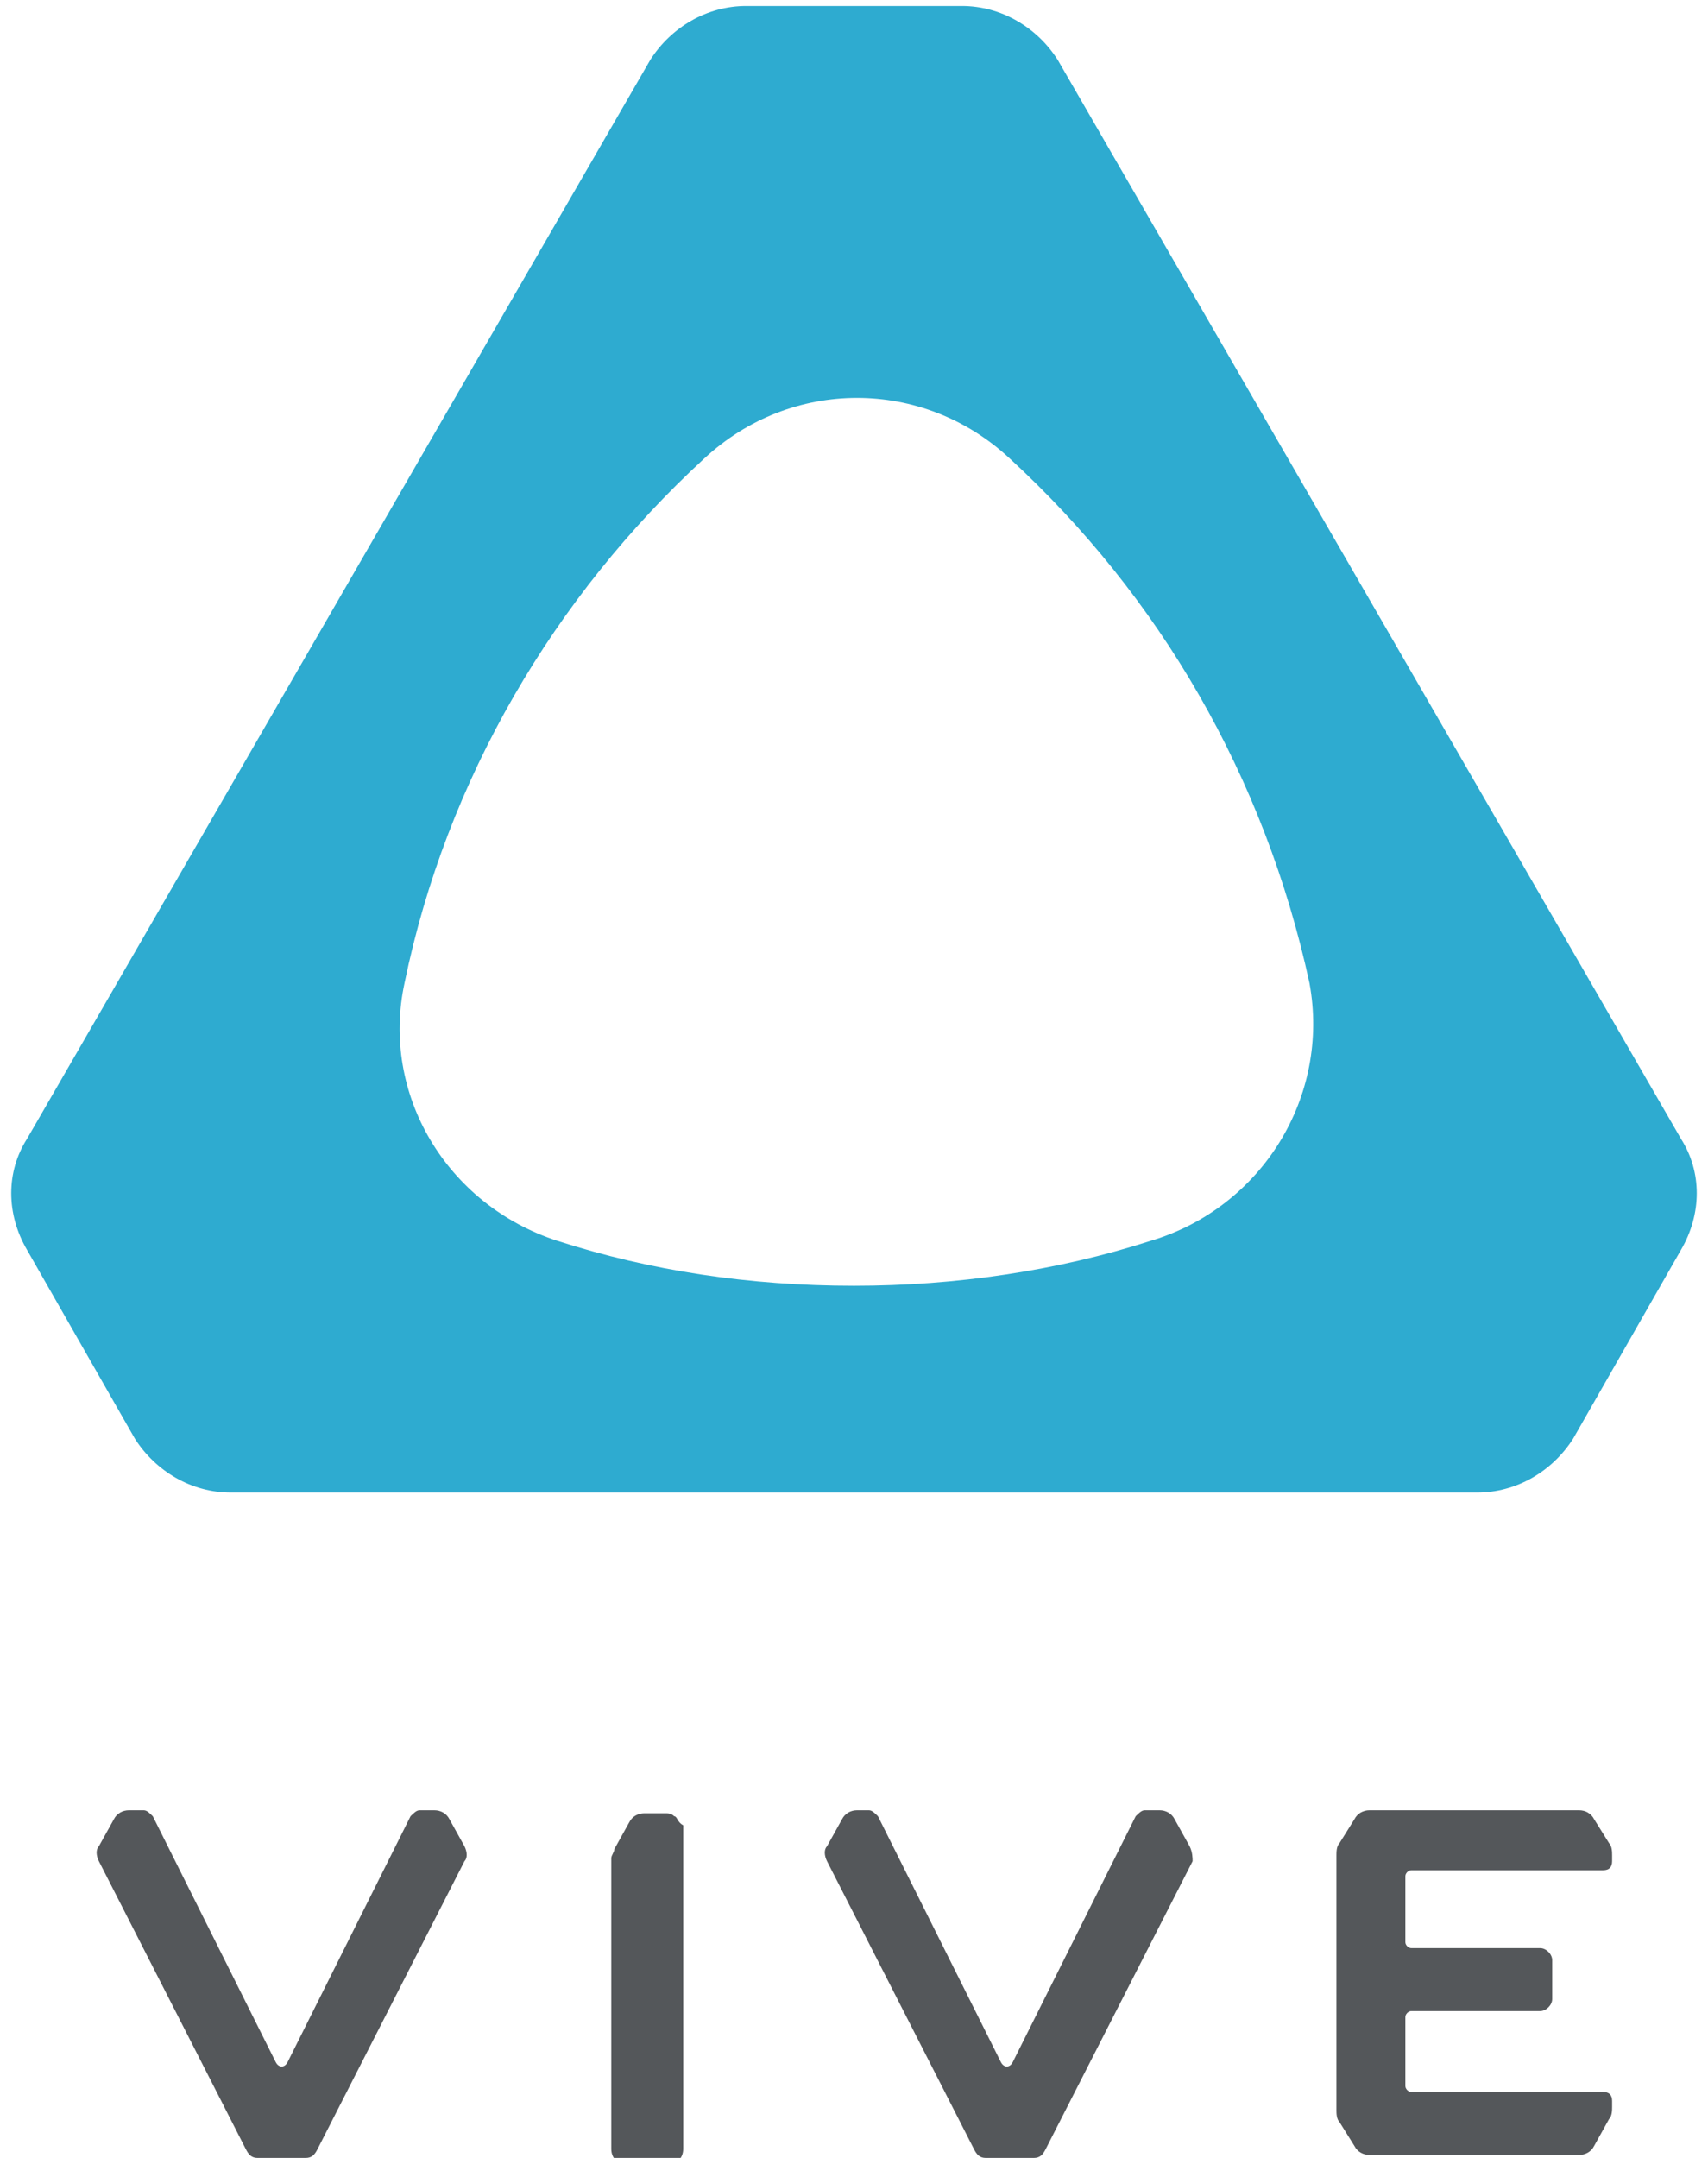 <?xml version="1.0" encoding="utf-8"?>
<!-- Generator: Adobe Illustrator 19.0.0, SVG Export Plug-In . SVG Version: 6.00 Build 0)  -->
<svg version="1.1" id="Layer_1" xmlns="http://www.w3.org/2000/svg" xmlns:xlink="http://www.w3.org/1999/xlink" x="0px" y="0px"
	 viewBox="0 0 57 72" style="enable-background:new 0 0 57 72;" xml:space="preserve">
<style type="text/css">
	.st0{fill:#2EABD0;}
	.st1{fill:#54575A;}
</style>
<g id="XMLID_9_">
	<path id="XMLID_10_" class="st0" d="M56.1,38l-20.8-36c-0.7-1.1-1.9-1.8-3.2-1.8h-7.2c-1.3,0-2.5,0.7-3.2,1.8L0.9,38
		c-0.7,1.1-0.7,2.5,0,3.7l3.6,6.3c0.7,1.1,1.9,1.8,3.2,1.8h41.6c1.3,0,2.5-0.7,3.2-1.8l3.6-6.3C56.8,40.5,56.8,39.1,56.1,38
		 M38.4,41.4c-3.1,1-6.5,1.5-9.9,1.5c-3.5,0-6.8-0.5-9.9-1.5c-3.7-1.2-5.9-4.9-5.1-8.6c1.4-6.8,5-12.9,10-17.5
		c2.9-2.7,7.3-2.7,10.2,0c5,4.6,8.5,10.6,10,17.5C44.4,36.6,42.1,40.3,38.4,41.4"/>
</g>
<g id="XMLID_7_">
	<g id="XMLID_18_">
		<path id="XMLID_4_" class="st1" d="M39.8,62.1l-4.9,9.6c-0.1,0.2-0.2,0.3-0.4,0.3h-1.6c-0.2,0-0.3-0.1-0.4-0.3l-4.9-9.6
			c-0.1-0.2-0.1-0.4,0-0.5l0.5-0.9c0.1-0.2,0.3-0.3,0.5-0.3H29c0.1,0,0.2,0.1,0.3,0.2l4.1,8.2c0.1,0.2,0.3,0.2,0.4,0l4.1-8.2
			c0.1-0.1,0.2-0.2,0.3-0.2h0.5c0.2,0,0.4,0.1,0.5,0.3l0.5,0.9C39.8,61.8,39.8,62,39.8,62.1"/>
	</g>
	<g id="XMLID_16_">
		<path id="XMLID_3_" class="st1" d="M15.5,62.1l-4.9,9.6c-0.1,0.2-0.2,0.3-0.4,0.3H8.6c-0.2,0-0.3-0.1-0.4-0.3l-4.9-9.6
			c-0.1-0.2-0.1-0.4,0-0.5l0.5-0.9c0.1-0.2,0.3-0.3,0.5-0.3h0.5c0.1,0,0.2,0.1,0.3,0.2l4.1,8.2c0.1,0.2,0.3,0.2,0.4,0l4.1-8.2
			c0.1-0.1,0.2-0.2,0.3-0.2h0.5c0.2,0,0.4,0.1,0.5,0.3l0.5,0.9C15.6,61.8,15.6,62,15.5,62.1"/>
	</g>
	<g id="XMLID_14_">
		<path id="XMLID_2_" class="st1" d="M22.5,60.6c-0.1-0.1-0.2-0.1-0.3-0.1h-0.7c-0.2,0-0.4,0.1-0.5,0.3l-0.5,0.9
			c0,0.1-0.1,0.2-0.1,0.3v9.7c0,0.3,0.2,0.5,0.5,0.5h1.4c0.3,0,0.5-0.2,0.5-0.5V60.9C22.6,60.8,22.6,60.6,22.5,60.6"/>
	</g>
	<g id="XMLID_12_">
		<path id="XMLID_1_" class="st1" d="M45.2,60.7c0.1-0.2,0.3-0.3,0.5-0.3h7c0.2,0,0.4,0.1,0.5,0.3l0.5,0.8c0.1,0.1,0.1,0.3,0.1,0.4
			v0.2c0,0.2-0.1,0.3-0.3,0.3h-6.4c-0.1,0-0.2,0.1-0.2,0.2v2.2c0,0.1,0.1,0.2,0.2,0.2h4.3c0.2,0,0.4,0.2,0.4,0.4v1.3
			c0,0.2-0.2,0.4-0.4,0.4h-4.3c-0.1,0-0.2,0.1-0.2,0.2v2.3c0,0.1,0.1,0.2,0.2,0.2h6.4c0.2,0,0.3,0.1,0.3,0.3v0.2
			c0,0.1,0,0.3-0.1,0.4l-0.5,0.9c-0.1,0.2-0.3,0.3-0.5,0.3h-7c-0.2,0-0.4-0.1-0.5-0.3l-0.5-0.8c-0.1-0.1-0.1-0.3-0.1-0.4l0-8.5
			c0-0.1,0-0.3,0.1-0.4L45.2,60.7z"/>
	</g>
</g>
</svg>
